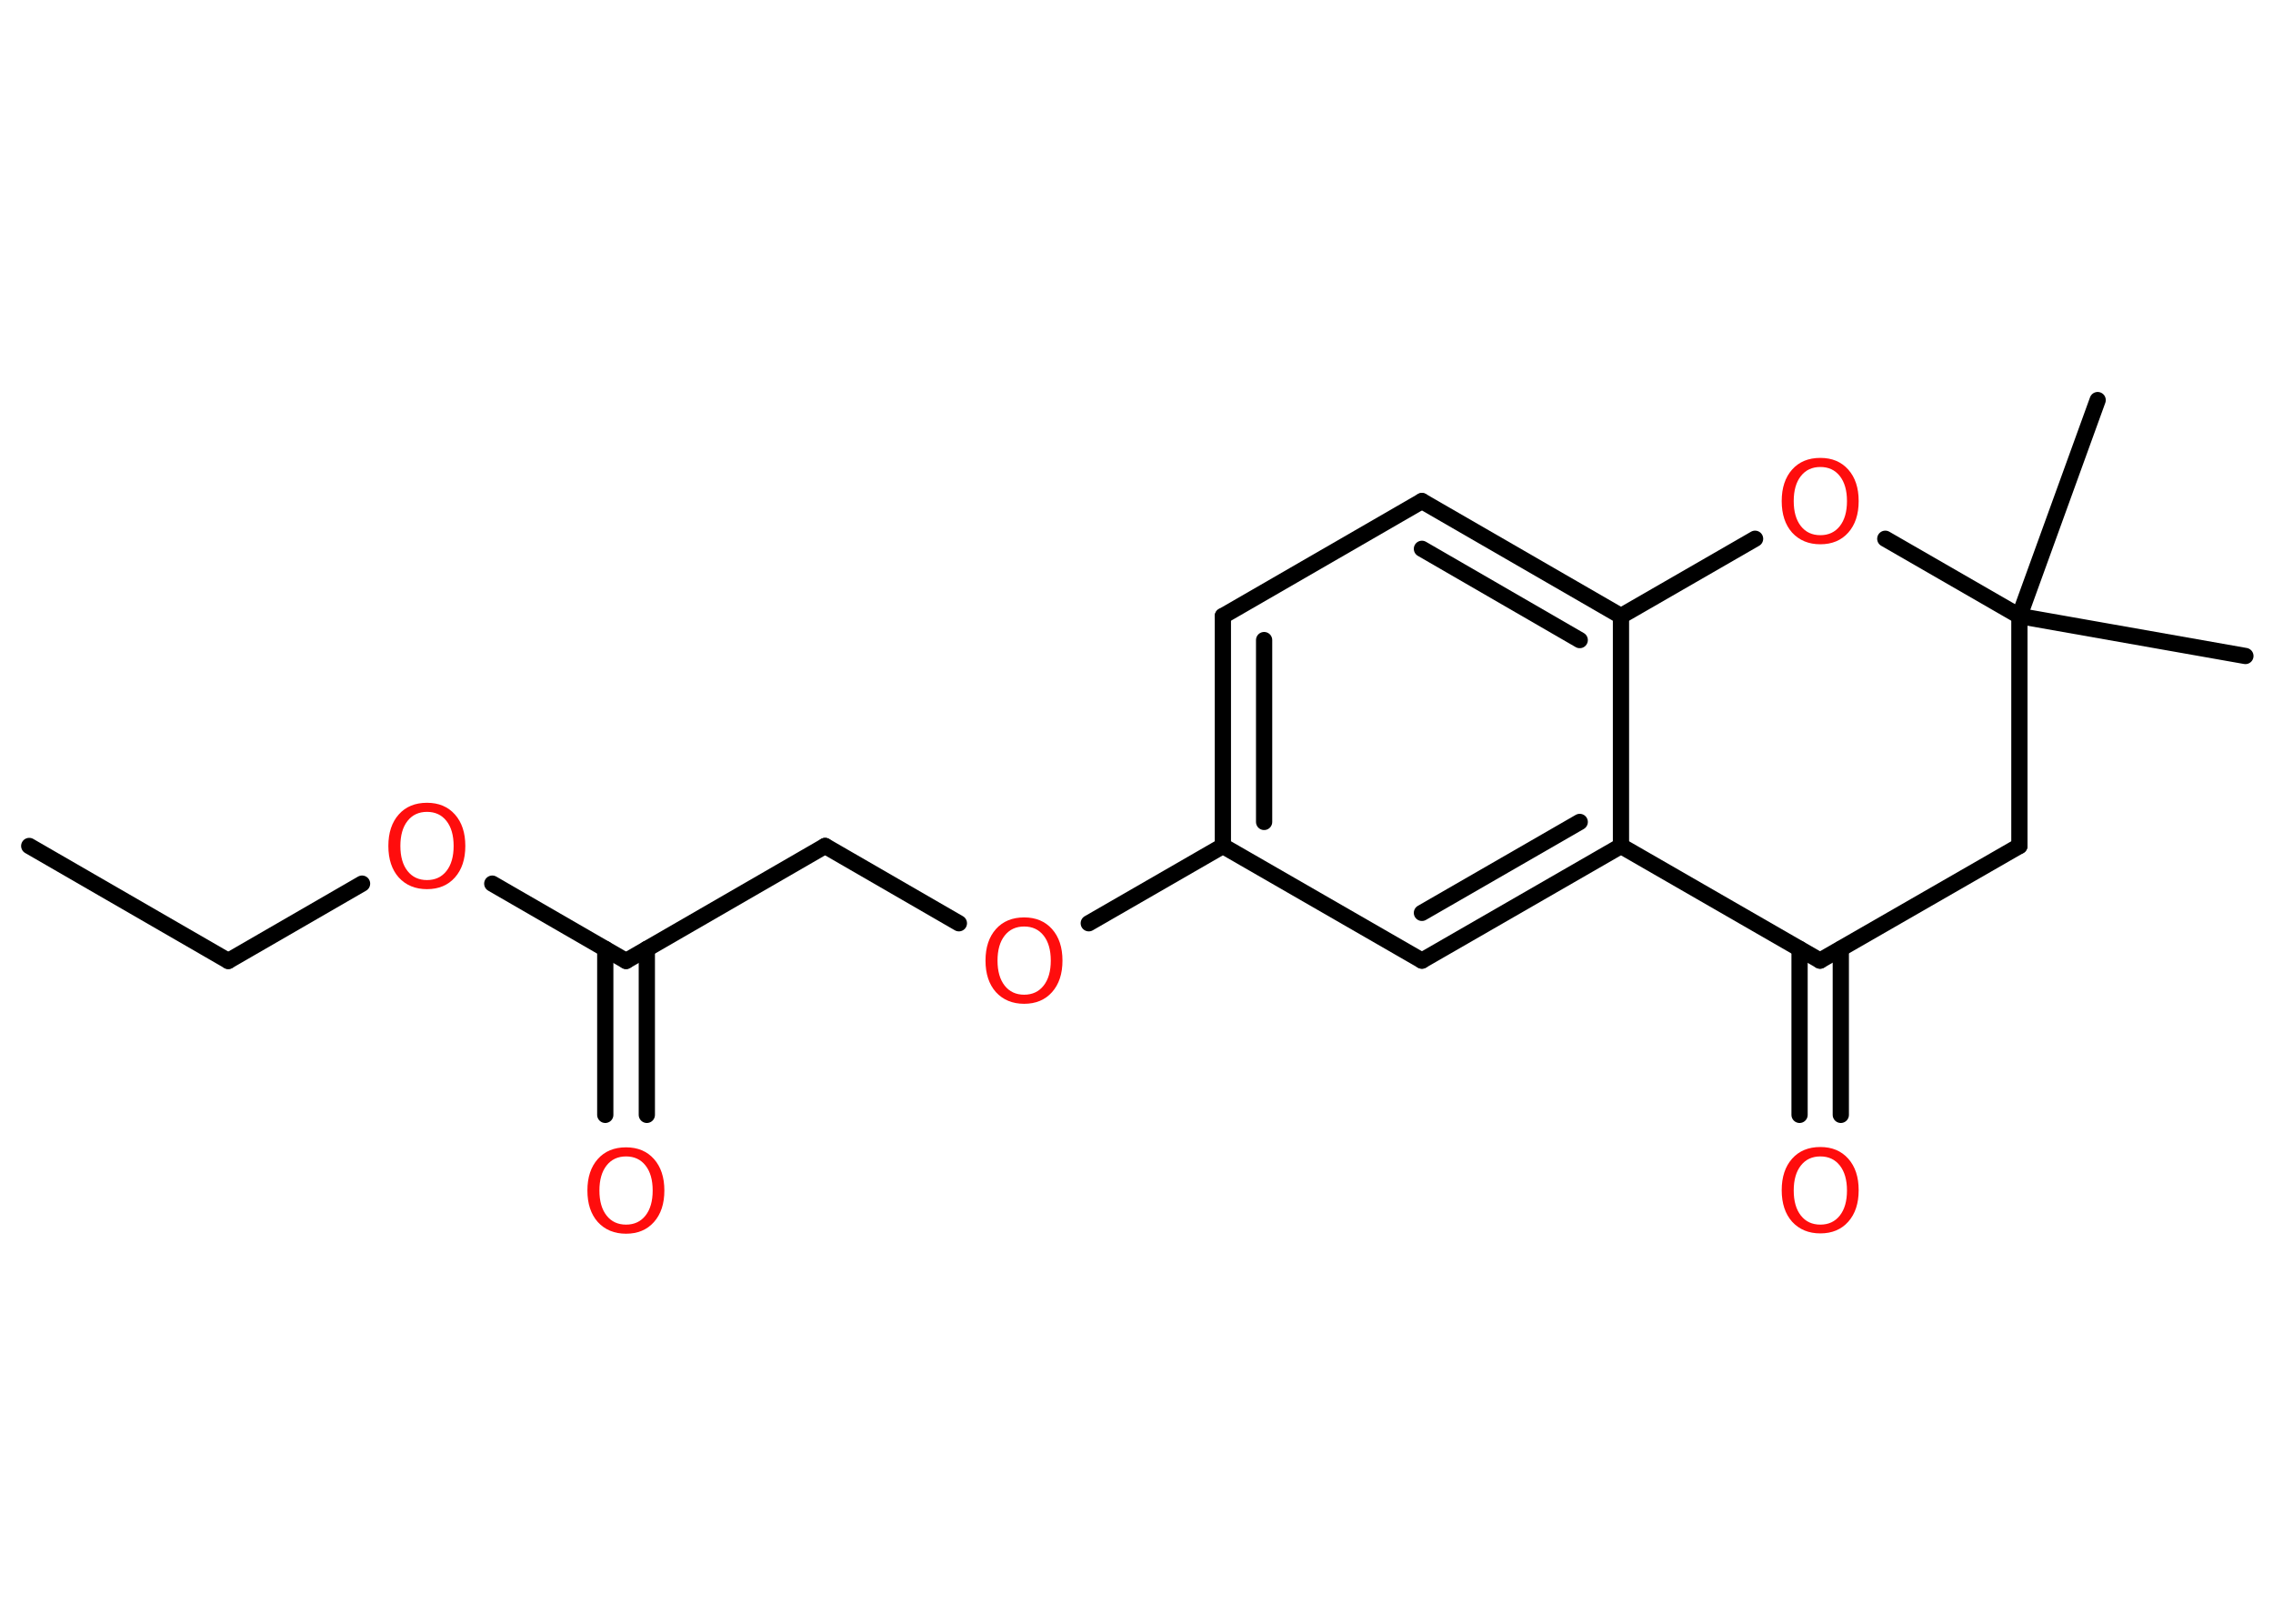 <?xml version='1.0' encoding='UTF-8'?>
<!DOCTYPE svg PUBLIC "-//W3C//DTD SVG 1.1//EN" "http://www.w3.org/Graphics/SVG/1.1/DTD/svg11.dtd">
<svg version='1.2' xmlns='http://www.w3.org/2000/svg' xmlns:xlink='http://www.w3.org/1999/xlink' width='70.0mm' height='50.0mm' viewBox='0 0 70.0 50.0'>
  <desc>Generated by the Chemistry Development Kit (http://github.com/cdk)</desc>
  <g stroke-linecap='round' stroke-linejoin='round' stroke='#000000' stroke-width='.5' fill='#FF0D0D'>
    <rect x='.0' y='.0' width='70.0' height='50.0' fill='#FFFFFF' stroke='none'/>
    <g id='mol1' class='mol'>
      <line id='mol1bnd1' class='bond' x1='.9' y1='26.05' x2='7.03' y2='29.59'/>
      <line id='mol1bnd2' class='bond' x1='7.03' y1='29.59' x2='11.15' y2='27.21'/>
      <line id='mol1bnd3' class='bond' x1='15.16' y1='27.21' x2='19.28' y2='29.59'/>
      <g id='mol1bnd4' class='bond'>
        <line x1='19.92' y1='29.22' x2='19.92' y2='34.33'/>
        <line x1='18.64' y1='29.22' x2='18.64' y2='34.33'/>
      </g>
      <line id='mol1bnd5' class='bond' x1='19.28' y1='29.59' x2='25.41' y2='26.05'/>
      <line id='mol1bnd6' class='bond' x1='25.41' y1='26.05' x2='29.53' y2='28.43'/>
      <line id='mol1bnd7' class='bond' x1='33.53' y1='28.43' x2='37.66' y2='26.05'/>
      <g id='mol1bnd8' class='bond'>
        <line x1='37.66' y1='18.97' x2='37.66' y2='26.05'/>
        <line x1='38.93' y1='19.71' x2='38.93' y2='25.31'/>
      </g>
      <line id='mol1bnd9' class='bond' x1='37.66' y1='18.97' x2='43.79' y2='15.43'/>
      <g id='mol1bnd10' class='bond'>
        <line x1='49.92' y1='18.97' x2='43.79' y2='15.43'/>
        <line x1='48.65' y1='19.71' x2='43.79' y2='16.9'/>
      </g>
      <line id='mol1bnd11' class='bond' x1='49.92' y1='18.97' x2='49.92' y2='26.05'/>
      <g id='mol1bnd12' class='bond'>
        <line x1='43.79' y1='29.58' x2='49.92' y2='26.05'/>
        <line x1='43.79' y1='28.11' x2='48.65' y2='25.31'/>
      </g>
      <line id='mol1bnd13' class='bond' x1='37.66' y1='26.05' x2='43.79' y2='29.58'/>
      <line id='mol1bnd14' class='bond' x1='49.92' y1='26.05' x2='56.05' y2='29.58'/>
      <g id='mol1bnd15' class='bond'>
        <line x1='56.69' y1='29.22' x2='56.69' y2='34.33'/>
        <line x1='55.42' y1='29.22' x2='55.42' y2='34.33'/>
      </g>
      <line id='mol1bnd16' class='bond' x1='56.05' y1='29.58' x2='62.19' y2='26.05'/>
      <line id='mol1bnd17' class='bond' x1='62.19' y1='26.05' x2='62.19' y2='18.97'/>
      <line id='mol1bnd18' class='bond' x1='62.19' y1='18.97' x2='69.15' y2='20.2'/>
      <line id='mol1bnd19' class='bond' x1='62.19' y1='18.97' x2='64.6' y2='12.32'/>
      <line id='mol1bnd20' class='bond' x1='62.19' y1='18.97' x2='58.06' y2='16.59'/>
      <line id='mol1bnd21' class='bond' x1='49.92' y1='18.97' x2='54.05' y2='16.59'/>
      <path id='mol1atm3' class='atom' d='M13.15 25.0q-.38 .0 -.6 .28q-.22 .28 -.22 .77q.0 .49 .22 .77q.22 .28 .6 .28q.38 .0 .6 -.28q.22 -.28 .22 -.77q.0 -.49 -.22 -.77q-.22 -.28 -.6 -.28zM13.15 24.72q.54 .0 .86 .36q.32 .36 .32 .97q.0 .61 -.32 .97q-.32 .36 -.86 .36q-.54 .0 -.87 -.36q-.32 -.36 -.32 -.97q.0 -.61 .32 -.97q.32 -.36 .87 -.36z' stroke='none'/>
      <path id='mol1atm5' class='atom' d='M19.28 35.61q-.38 .0 -.6 .28q-.22 .28 -.22 .77q.0 .49 .22 .77q.22 .28 .6 .28q.38 .0 .6 -.28q.22 -.28 .22 -.77q.0 -.49 -.22 -.77q-.22 -.28 -.6 -.28zM19.28 35.33q.54 .0 .86 .36q.32 .36 .32 .97q.0 .61 -.32 .97q-.32 .36 -.86 .36q-.54 .0 -.87 -.36q-.32 -.36 -.32 -.97q.0 -.61 .32 -.97q.32 -.36 .87 -.36z' stroke='none'/>
      <path id='mol1atm7' class='atom' d='M31.54 28.53q-.38 .0 -.6 .28q-.22 .28 -.22 .77q.0 .49 .22 .77q.22 .28 .6 .28q.38 .0 .6 -.28q.22 -.28 .22 -.77q.0 -.49 -.22 -.77q-.22 -.28 -.6 -.28zM31.54 28.25q.54 .0 .86 .36q.32 .36 .32 .97q.0 .61 -.32 .97q-.32 .36 -.86 .36q-.54 .0 -.87 -.36q-.32 -.36 -.32 -.97q.0 -.61 .32 -.97q.32 -.36 .87 -.36z' stroke='none'/>
      <path id='mol1atm15' class='atom' d='M56.06 35.61q-.38 .0 -.6 .28q-.22 .28 -.22 .77q.0 .49 .22 .77q.22 .28 .6 .28q.38 .0 .6 -.28q.22 -.28 .22 -.77q.0 -.49 -.22 -.77q-.22 -.28 -.6 -.28zM56.06 35.32q.54 .0 .86 .36q.32 .36 .32 .97q.0 .61 -.32 .97q-.32 .36 -.86 .36q-.54 .0 -.87 -.36q-.32 -.36 -.32 -.97q.0 -.61 .32 -.97q.32 -.36 .87 -.36z' stroke='none'/>
      <path id='mol1atm20' class='atom' d='M56.06 14.38q-.38 .0 -.6 .28q-.22 .28 -.22 .77q.0 .49 .22 .77q.22 .28 .6 .28q.38 .0 .6 -.28q.22 -.28 .22 -.77q.0 -.49 -.22 -.77q-.22 -.28 -.6 -.28zM56.06 14.1q.54 .0 .86 .36q.32 .36 .32 .97q.0 .61 -.32 .97q-.32 .36 -.86 .36q-.54 .0 -.87 -.36q-.32 -.36 -.32 -.97q.0 -.61 .32 -.97q.32 -.36 .87 -.36z' stroke='none'/>
    </g>
  </g>
</svg>
